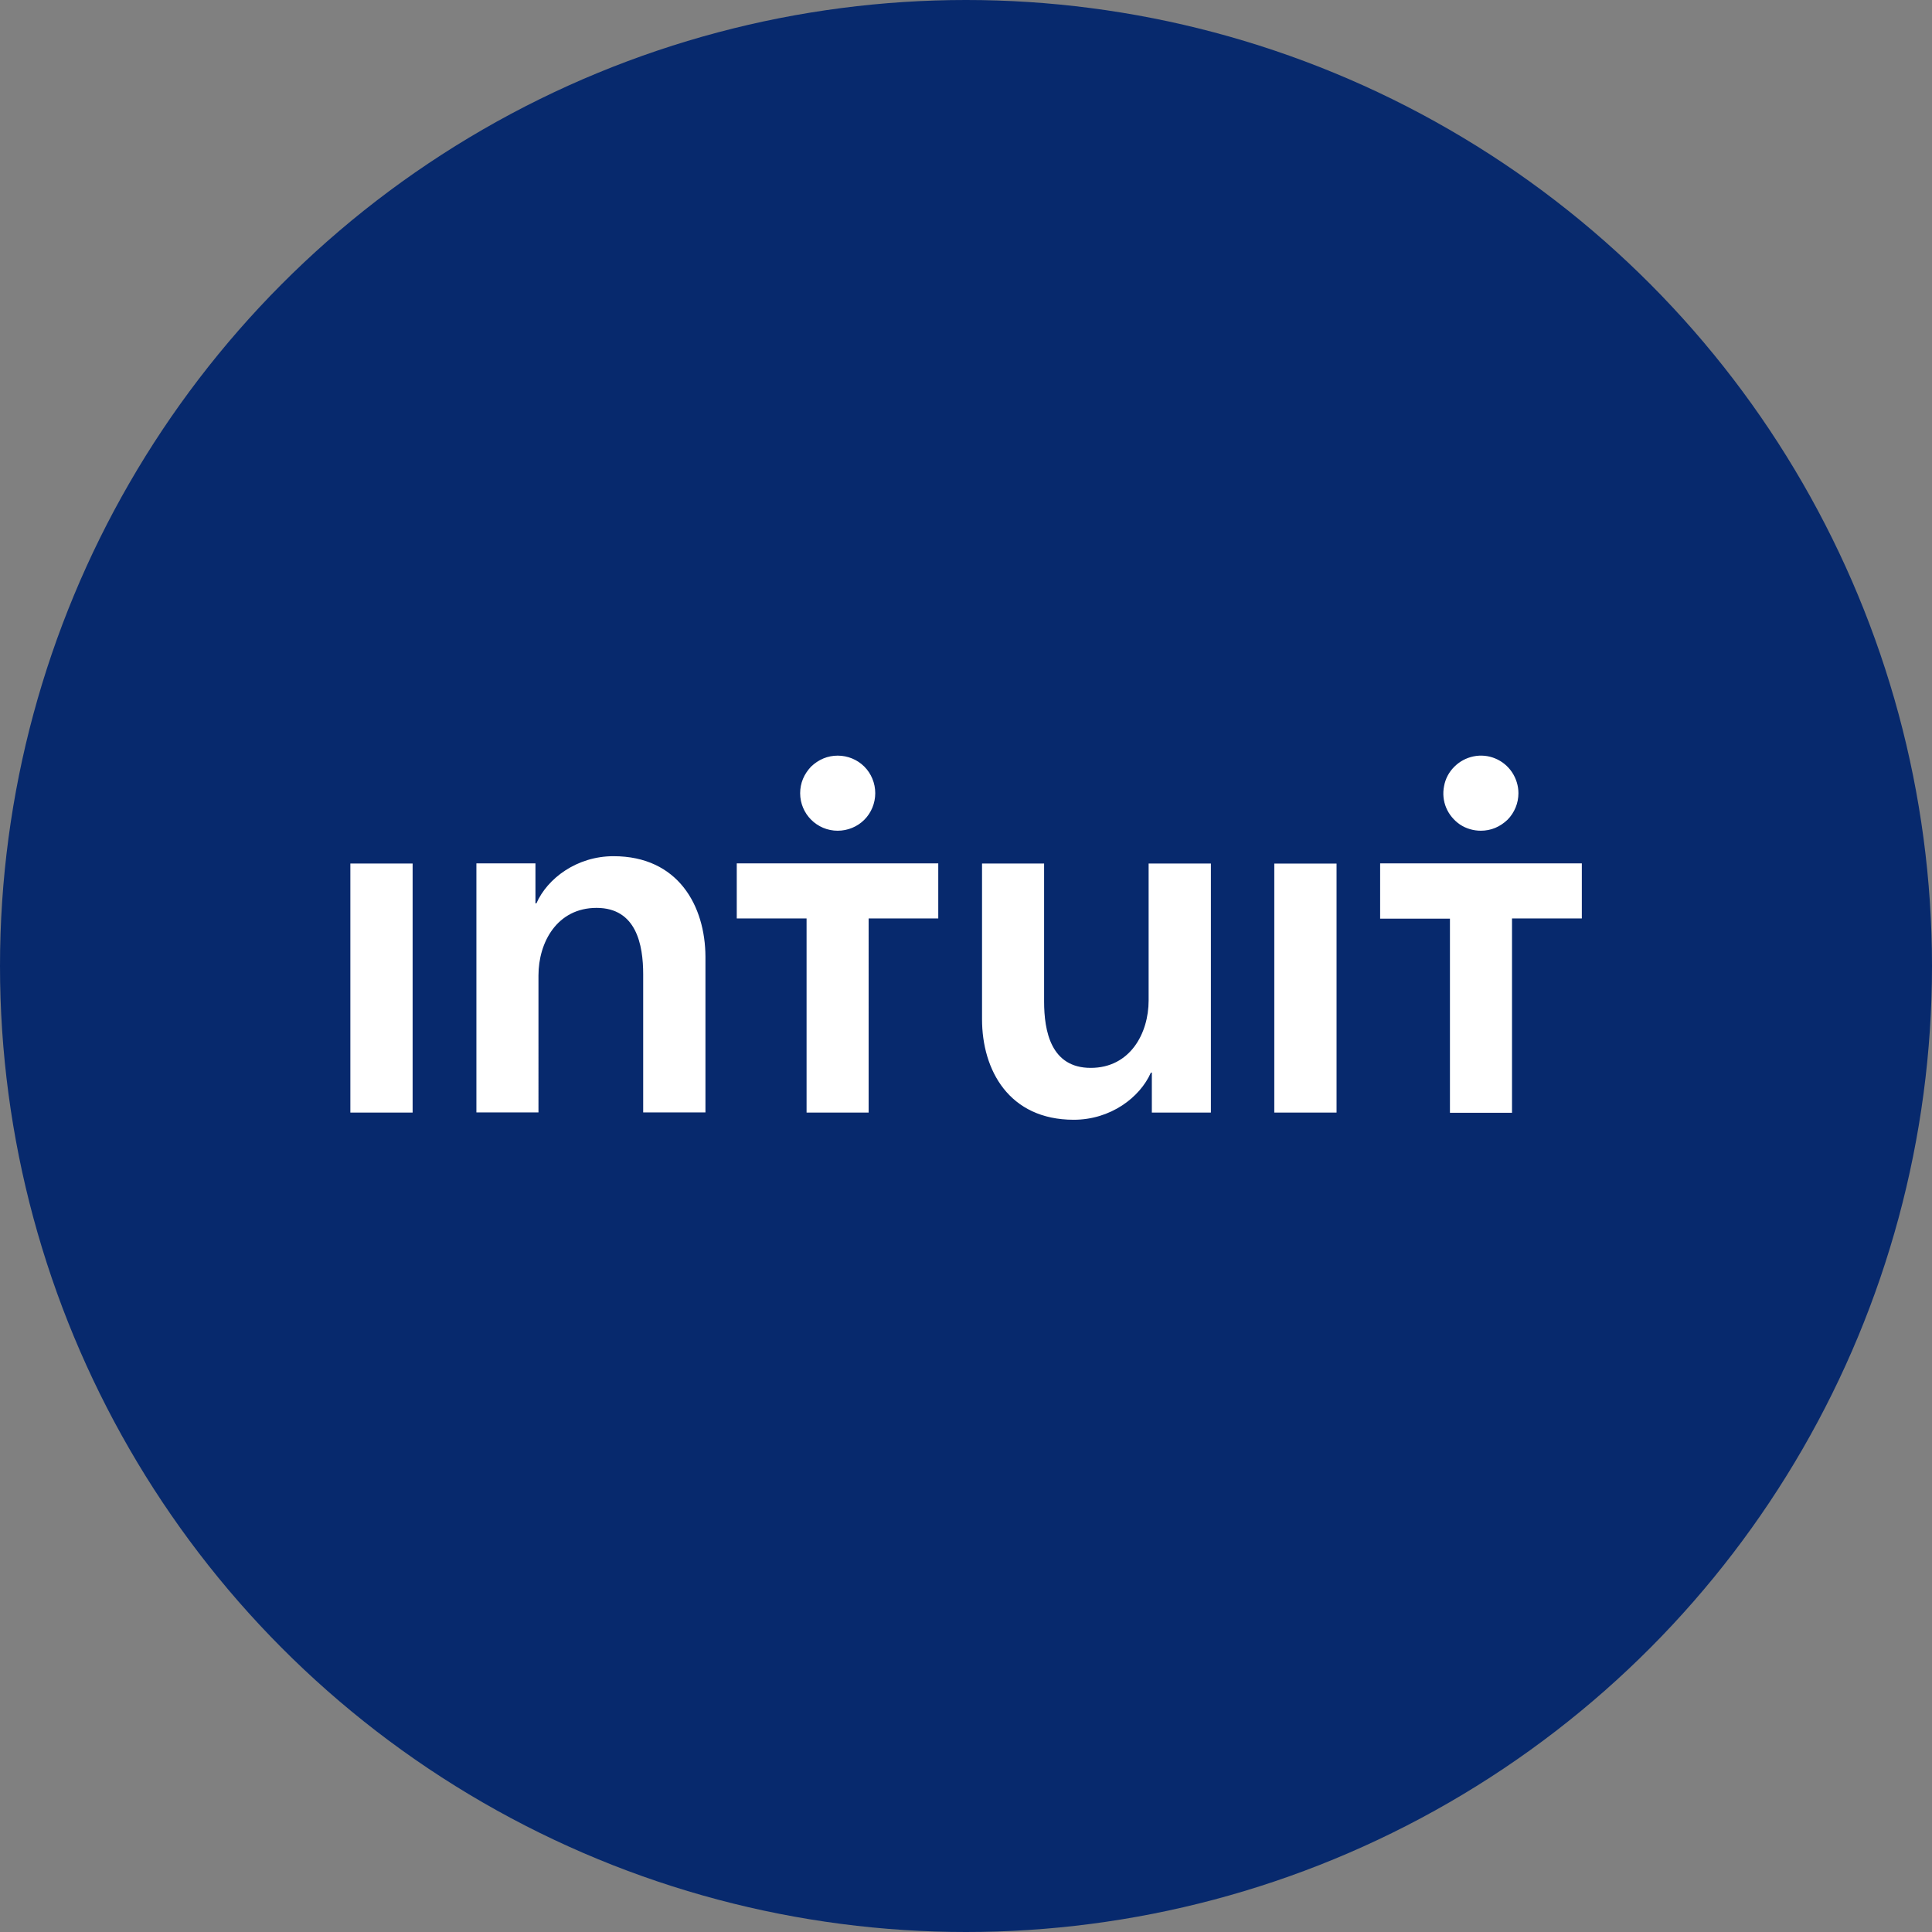 <!DOCTYPE svg PUBLIC "-//W3C//DTD SVG 1.1//EN" "http://www.w3.org/Graphics/SVG/1.1/DTD/svg11.dtd">
<!-- Uploaded to: SVG Repo, www.svgrepo.com, Transformed by: SVG Repo Mixer Tools -->
<svg width="85px" height="85px" viewBox="0 0 1024 1024" xmlns="http://www.w3.org/2000/svg" fill="#000000">
<rect x="0" y="0" width="1024" height="1024" fill="#808080" stroke="none"/>
<g id="SVGRepo_bgCarrier" stroke-width="0"/>
<g id="SVGRepo_tracerCarrier" stroke-linecap="round" stroke-linejoin="round"/>
<g id="SVGRepo_iconCarrier"> <circle cx="512" cy="512" r="512" style="fill:#07296d"/> <path d="M390.5 486.8h37v102.9h32.9V486.8h36.9v-29.2H390.5v29.2zm218.3 43.4c0 17.6-9.9 35.8-30.7 35.8-21.1 0-24.7-19.5-24.7-35.2v-73.1h-32.9v82.5c0 27 14.3 53.3 48.6 53.3 19.5 0 35.1-11.8 40.9-25h.5v21.2h31.3v-132h-33v72.5zm66.6 59.5h33v-132h-33v132zM444 440.3c5.3 0 10.4-2.1 14.1-5.8 3.7-3.7 5.8-8.8 5.8-14.1 0-5.3-2.1-10.4-5.8-14.1s-8.8-5.8-14.1-5.8c-2.6 0-5.2.5-7.6 1.5-2.4 1-4.6 2.5-6.5 4.3-1.8 1.9-3.3 4.1-4.3 6.5-1 2.4-1.5 5-1.5 7.6 0 11 8.9 19.9 19.9 19.9zm340.9 0c2.6 0 5.2-.5 7.6-1.5 2.4-1 4.6-2.5 6.5-4.3 1.9-1.9 3.3-4.1 4.3-6.5 1-2.4 1.5-5 1.5-7.6 0-3.9-1.2-7.8-3.4-11.1s-5.3-5.8-8.9-7.3c-3.6-1.5-7.6-1.9-11.5-1.1-3.9.8-7.4 2.7-10.2 5.5-2.8 2.8-4.7 6.3-5.4 10.2-.8 3.9-.4 7.9 1.1 11.5 1.5 3.6 4.1 6.7 7.3 8.9 3.3 2.2 7.2 3.3 11.1 3.3zm-53.4 17.3v29.3h37v102.9h32.9v-103h37v-29.2H731.5zM185.7 589.7h33v-132h-33v132zm139.5-135.9c-19.5 0-35.1 11.8-40.9 25h-.5v-21.2h-31.3v132h32.9V517c0-17.6 9.9-35.8 30.8-35.8 21.1 0 24.7 19.6 24.7 35.2v73.2h33v-82.5c-.1-26.9-14.4-53.3-48.7-53.3z" style="fill:#fff"/> </g>
</svg>